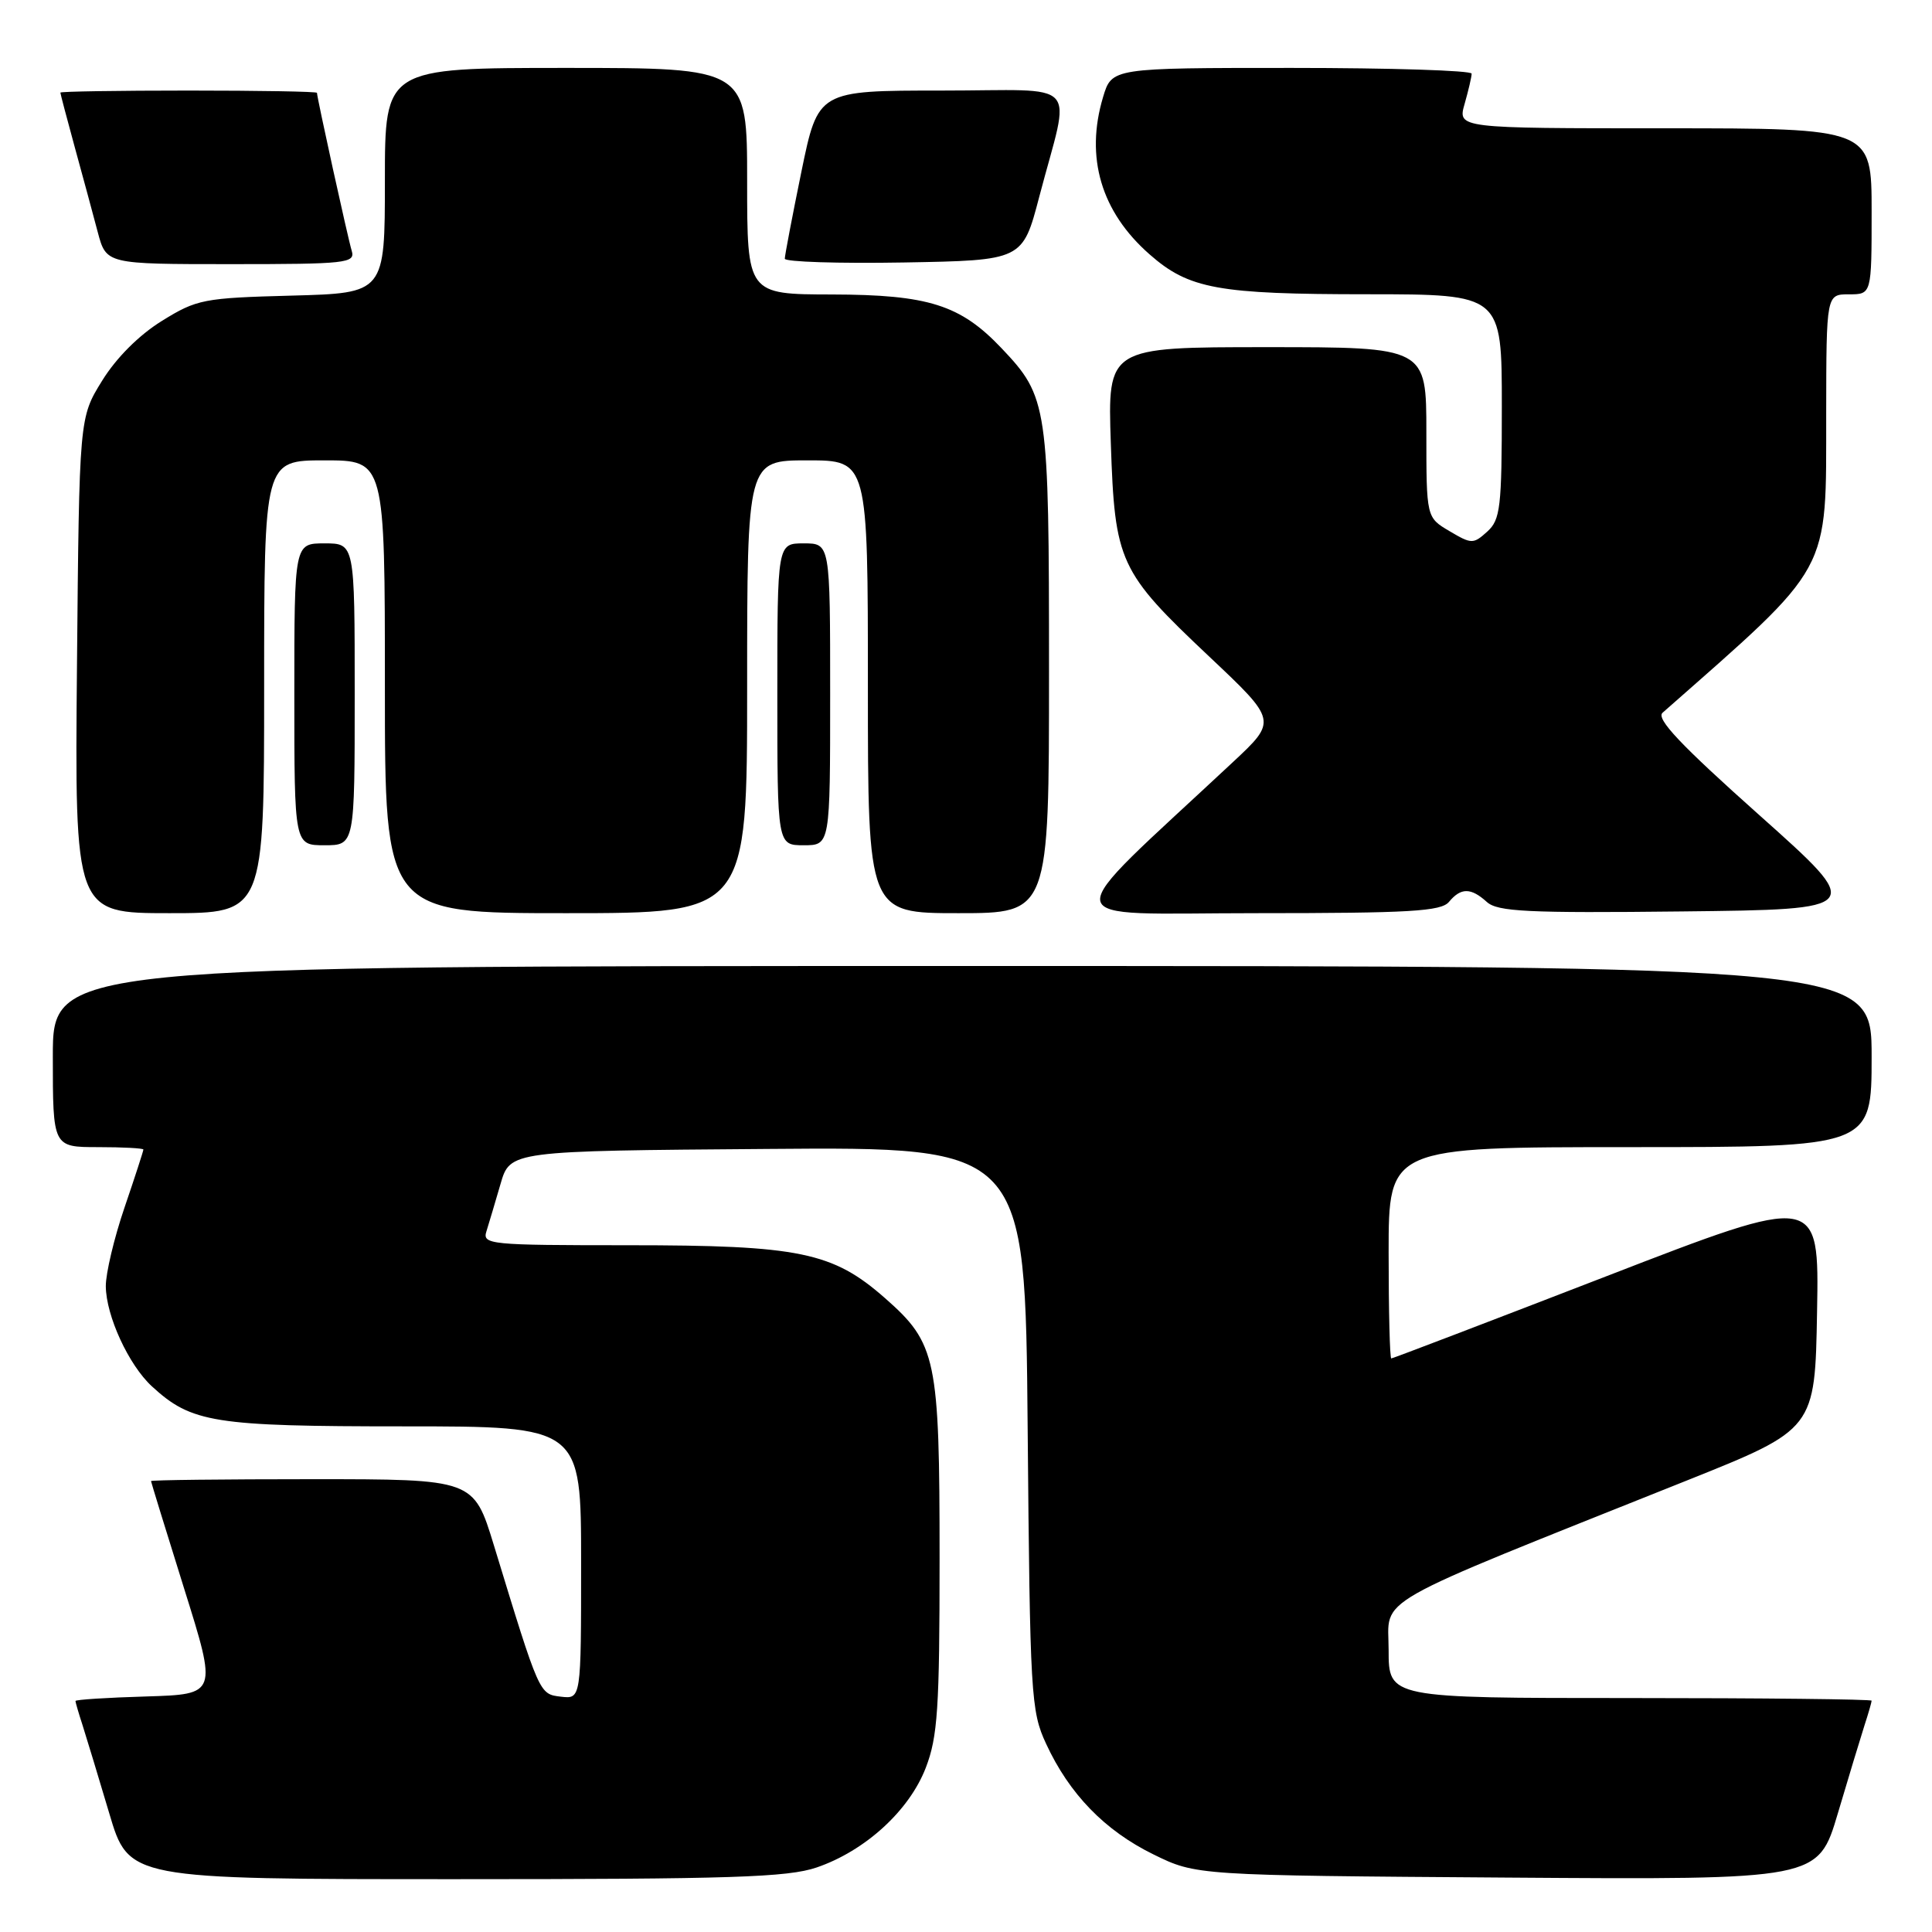 <?xml version="1.0" encoding="UTF-8" standalone="no"?>
<!DOCTYPE svg PUBLIC "-//W3C//DTD SVG 1.1//EN" "http://www.w3.org/Graphics/SVG/1.1/DTD/svg11.dtd" >
<svg xmlns="http://www.w3.org/2000/svg" xmlns:xlink="http://www.w3.org/1999/xlink" version="1.1" viewBox="0 0 256 256">
 <g >
 <path fill="currentColor"
d=" M 108.21 247.45 C 114.64 245.25 120.48 239.92 122.67 234.24 C 124.25 230.14 124.50 226.39 124.50 206.50 C 124.50 179.97 124.09 178.01 117.28 172.02 C 110.34 165.91 105.93 165.00 83.25 165.00 C 64.81 165.00 63.89 164.91 64.46 163.14 C 64.78 162.12 65.62 159.30 66.32 156.89 C 67.59 152.50 67.59 152.50 101.72 152.24 C 135.85 151.97 135.85 151.97 136.17 189.24 C 136.48 224.64 136.60 226.73 138.61 231.05 C 141.68 237.70 146.38 242.55 152.82 245.71 C 158.50 248.50 158.50 248.50 199.71 248.79 C 240.91 249.08 240.91 249.08 243.52 240.29 C 244.95 235.46 246.55 230.20 247.06 228.60 C 247.58 227.01 248.00 225.54 248.00 225.35 C 248.00 225.16 233.60 225.00 216.00 225.00 C 184.00 225.00 184.00 225.00 184.00 218.62 C 184.00 211.44 180.82 213.25 223.50 196.18 C 240.50 189.38 240.50 189.38 240.77 173.79 C 241.05 158.20 241.05 158.20 212.88 169.10 C 197.39 175.09 184.55 180.00 184.35 180.00 C 184.16 180.00 184.00 173.70 184.00 166.00 C 184.00 152.00 184.00 152.00 216.00 152.00 C 248.00 152.00 248.00 152.00 248.00 140.00 C 248.00 128.00 248.00 128.00 127.50 128.00 C 7.00 128.00 7.00 128.00 7.00 140.00 C 7.00 152.00 7.00 152.00 13.00 152.00 C 16.30 152.00 19.00 152.15 19.00 152.32 C 19.00 152.50 17.88 155.96 16.50 160.00 C 15.12 164.04 14.01 168.73 14.02 170.43 C 14.05 174.35 17.05 180.87 20.13 183.70 C 25.38 188.53 28.33 189.00 53.47 189.00 C 77.00 189.00 77.00 189.00 77.00 207.07 C 77.00 225.13 77.00 225.13 74.33 224.82 C 71.44 224.47 71.52 224.66 65.44 204.75 C 62.76 196.00 62.76 196.00 41.38 196.00 C 29.62 196.00 20.00 196.11 20.01 196.25 C 20.02 196.39 21.99 202.80 24.40 210.50 C 28.79 224.50 28.79 224.50 19.39 224.79 C 14.23 224.94 10.00 225.21 10.00 225.39 C 10.00 225.56 10.42 227.01 10.94 228.60 C 11.45 230.20 13.04 235.44 14.47 240.25 C 17.06 249.00 17.06 249.00 60.35 249.00 C 96.88 249.00 104.36 248.76 108.21 247.45 Z  M 35.00 91.00 C 35.00 61.00 35.00 61.00 43.00 61.00 C 51.00 61.00 51.00 61.00 51.00 91.00 C 51.00 121.00 51.00 121.00 75.00 121.00 C 99.00 121.00 99.00 121.00 99.00 91.00 C 99.00 61.00 99.00 61.00 107.00 61.00 C 115.00 61.00 115.00 61.00 115.00 91.00 C 115.00 121.00 115.00 121.00 127.00 121.00 C 139.00 121.00 139.00 121.00 139.00 88.97 C 139.00 53.65 138.85 52.61 132.70 46.13 C 127.25 40.39 123.01 39.05 110.25 39.02 C 99.00 39.00 99.00 39.00 99.00 24.00 C 99.00 9.00 99.00 9.00 75.00 9.00 C 51.00 9.00 51.00 9.00 51.00 23.92 C 51.00 38.84 51.00 38.84 38.67 39.17 C 26.96 39.48 26.08 39.65 21.44 42.53 C 18.42 44.40 15.40 47.42 13.53 50.45 C 10.50 55.34 10.50 55.34 10.20 88.17 C 9.90 121.00 9.90 121.00 22.45 121.00 C 35.00 121.00 35.00 121.00 35.00 91.00 Z  M 192.00 119.50 C 193.58 117.60 194.90 117.60 197.02 119.52 C 198.44 120.80 202.40 121.00 222.91 120.77 C 247.12 120.50 247.12 120.50 233.11 108.00 C 222.67 98.69 219.40 95.23 220.30 94.44 C 242.95 74.49 241.95 76.32 241.98 54.75 C 242.00 39.00 242.00 39.00 245.00 39.00 C 248.00 39.00 248.00 39.00 248.00 28.00 C 248.00 17.00 248.00 17.00 220.57 17.00 C 193.14 17.00 193.14 17.00 194.07 13.76 C 194.58 11.97 195.00 10.17 195.00 9.76 C 195.00 9.34 184.27 9.00 171.16 9.00 C 147.32 9.00 147.32 9.00 146.16 12.87 C 143.77 20.85 145.90 28.07 152.32 33.70 C 157.53 38.29 161.38 38.99 181.25 38.99 C 199.00 39.00 199.00 39.00 199.00 53.85 C 199.00 67.25 198.81 68.86 197.07 70.44 C 195.22 72.11 194.99 72.11 192.07 70.38 C 189.00 68.57 189.00 68.57 189.00 57.28 C 189.00 46.00 189.00 46.00 167.88 46.00 C 146.76 46.00 146.76 46.00 147.19 58.75 C 147.72 74.51 148.27 75.72 160.23 87.00 C 169.24 95.50 169.24 95.50 163.35 101.00 C 139.59 123.20 139.26 121.00 166.37 121.00 C 186.83 121.00 190.96 120.76 192.00 119.50 Z  M 47.00 92.00 C 47.00 72.00 47.00 72.00 43.00 72.00 C 39.00 72.00 39.00 72.00 39.00 92.00 C 39.00 112.00 39.00 112.00 43.00 112.00 C 47.00 112.00 47.00 112.00 47.00 92.00 Z  M 110.00 92.00 C 110.00 72.00 110.00 72.00 106.50 72.00 C 103.00 72.00 103.00 72.00 103.00 92.00 C 103.00 112.00 103.00 112.00 106.50 112.00 C 110.00 112.00 110.00 112.00 110.00 92.00 Z  M 46.61 33.25 C 46.10 31.59 42.00 12.92 42.00 12.30 C 42.00 12.13 34.35 12.00 25.00 12.00 C 15.65 12.00 8.00 12.12 8.00 12.27 C 8.00 12.42 8.86 15.68 9.91 19.52 C 10.97 23.36 12.33 28.41 12.95 30.75 C 14.08 35.00 14.08 35.00 30.61 35.00 C 45.88 35.00 47.09 34.87 46.61 33.25 Z  M 137.71 26.06 C 141.88 10.18 143.55 12.00 124.78 12.00 C 108.40 12.00 108.40 12.00 106.19 22.75 C 104.98 28.66 103.99 33.85 103.99 34.28 C 104.00 34.70 111.09 34.93 119.75 34.78 C 135.50 34.50 135.50 34.50 137.71 26.06 Z "/>
</g>
</svg>